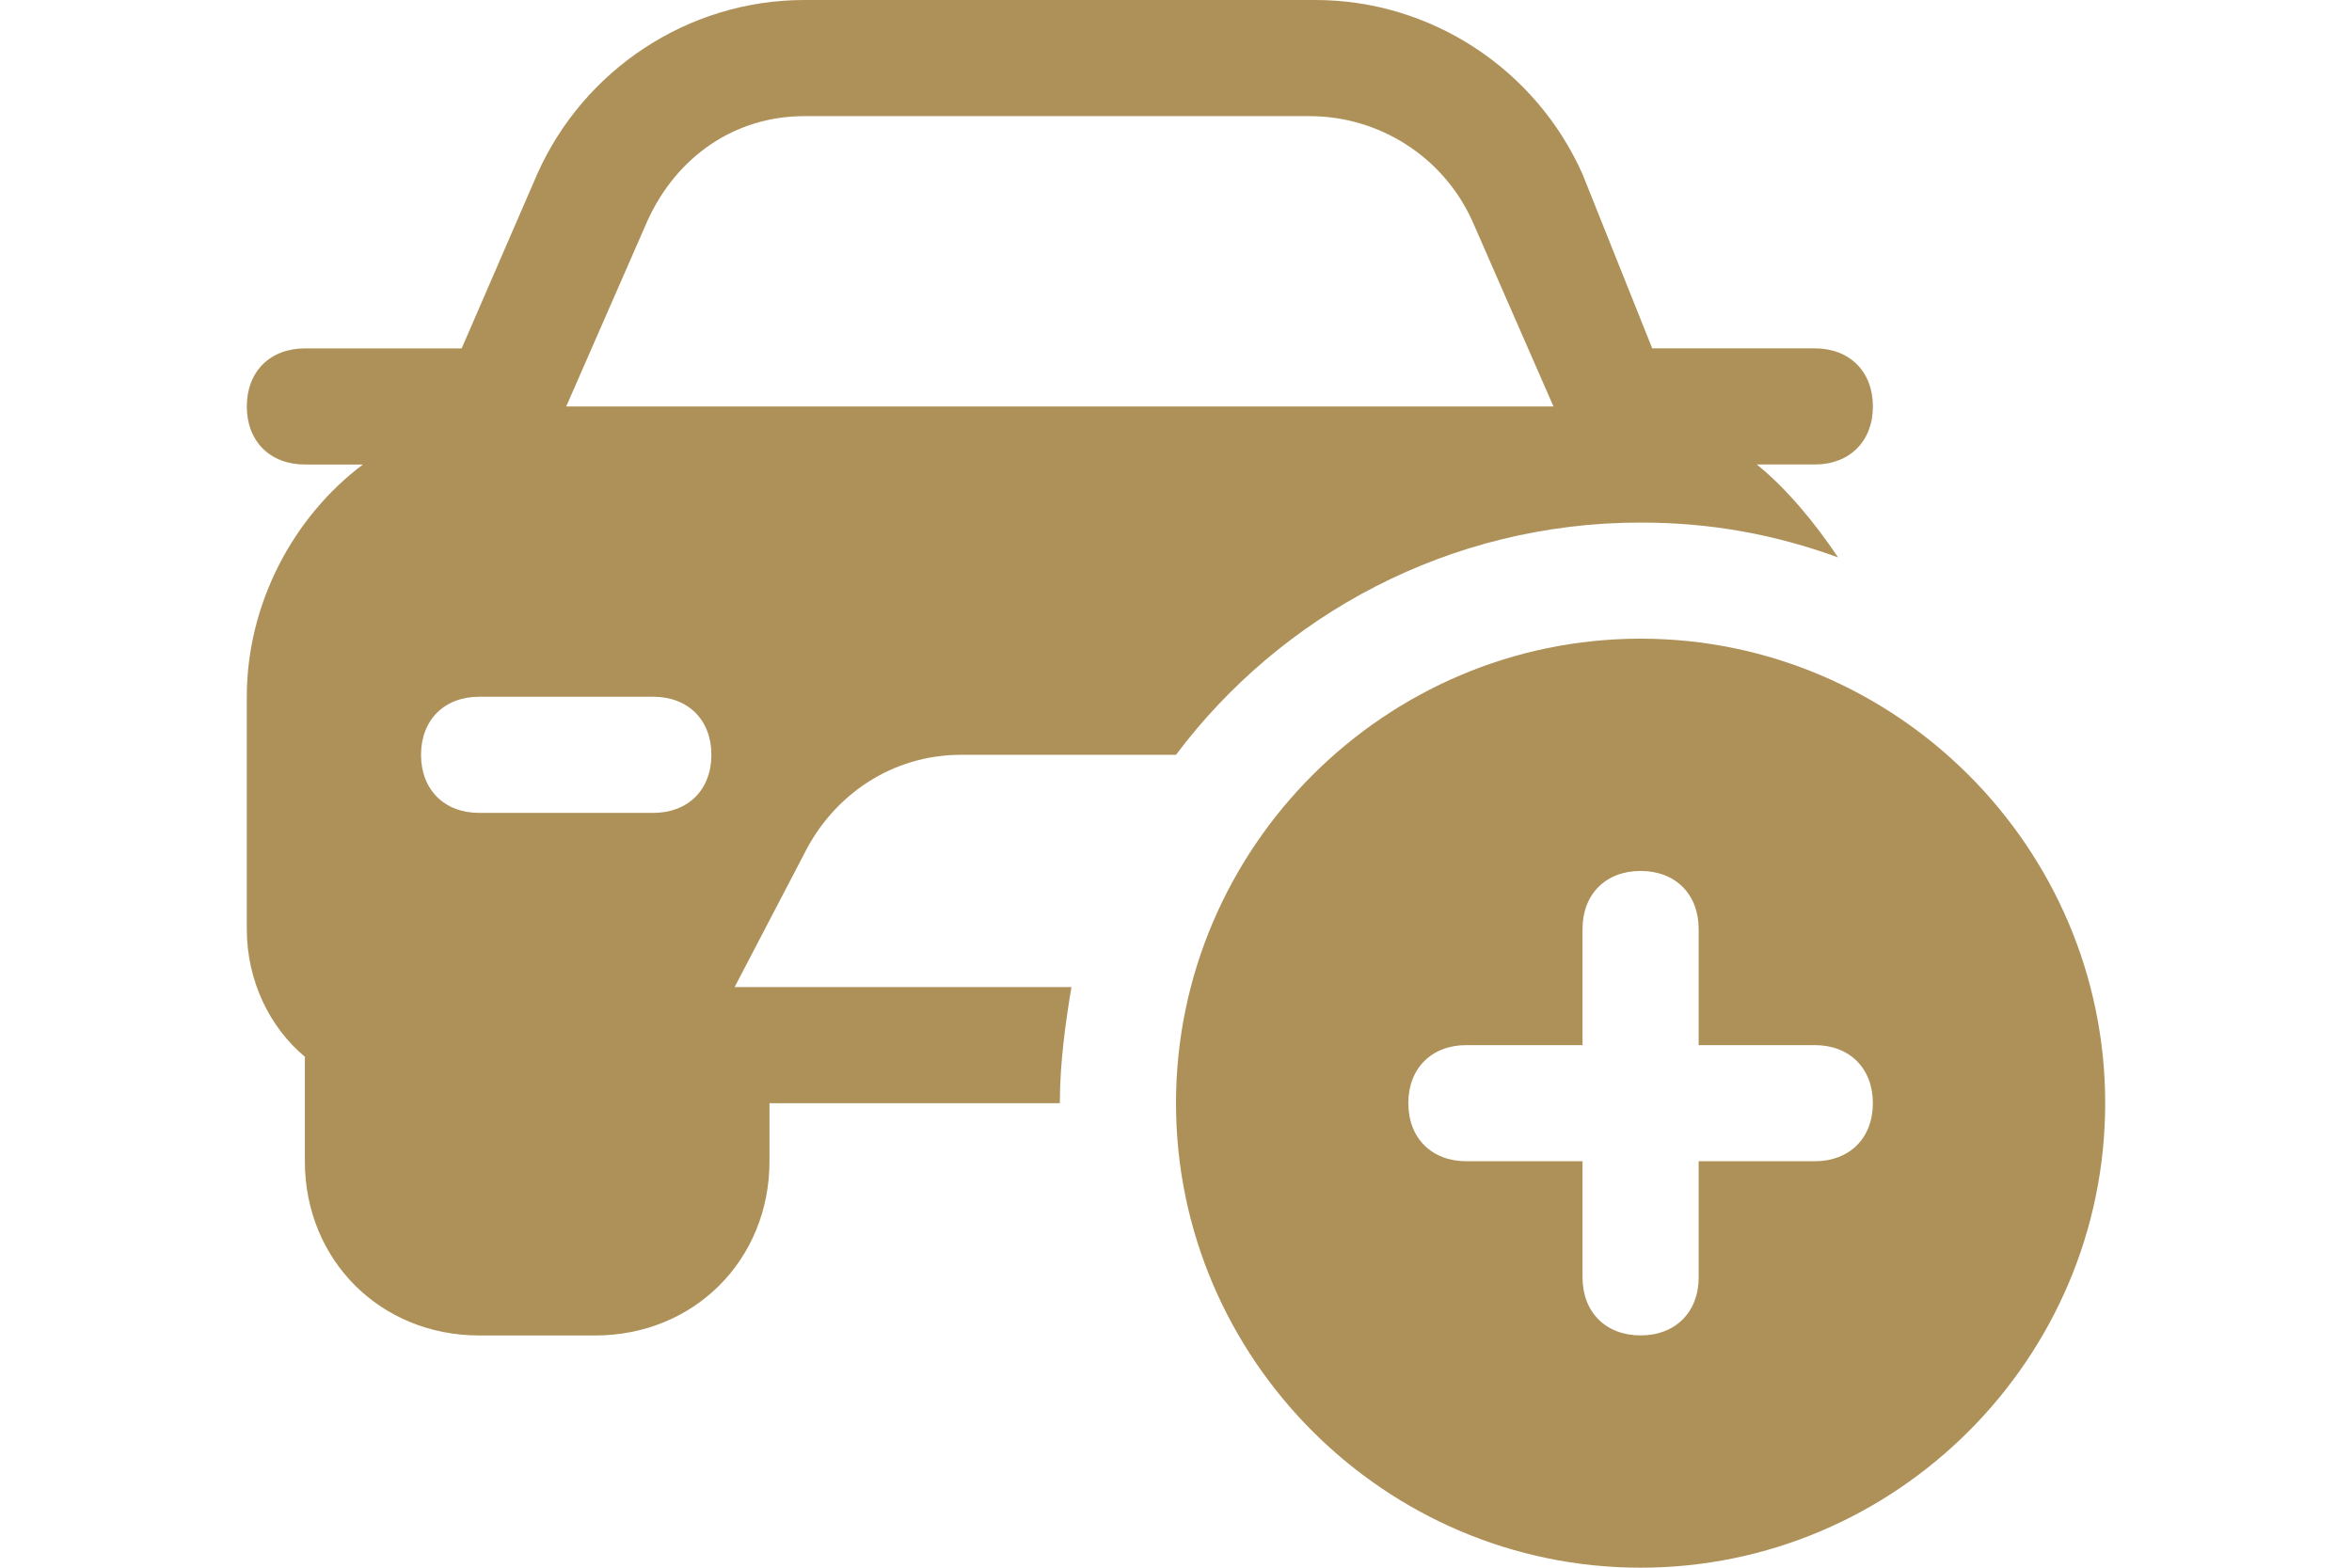 <?xml version="1.0" encoding="UTF-8"?>
<svg xmlns="http://www.w3.org/2000/svg" version="1.1" viewBox="0 0 900 600">
  <defs>
    <style>
      .cls-1 {
        fill: #ae9159;
      }
    </style>
  </defs>
  <!-- Generator: Adobe Illustrator 28.6.0, SVG Export Plug-In . SVG Version: 1.2.0 Build 709)  -->
  <g>
    <g id="Layer_1">
      <path class="cls-1" d="M627.78,244.44c-97.78,0-177.78,80-177.78,177.78s80,177.78,177.78,177.78,177.78-80,177.78-177.78-80-177.78-177.78-177.78ZM694.44,444.44h-44.44v44.44c0,13.33-8.89,22.22-22.22,22.22s-22.22-8.89-22.22-22.22v-44.44h-44.44c-13.33,0-22.22-8.89-22.22-22.22s8.89-22.22,22.22-22.22h44.44v-44.44c0-13.33,8.89-22.22,22.22-22.22s22.22,8.89,22.22,22.22v44.44h44.44c13.33,0,22.22,8.89,22.22,22.22s-8.89,22.22-22.22,22.22Z"/>
      <path class="cls-1" d="M281.11,377.78l26.67-51.11c11.11-22.22,33.33-37.78,60-37.78h82.22c40-53.33,104.44-88.89,177.78-88.89,26.67,0,51.11,4.44,75.56,13.33-8.89-13.33-20-26.67-31.11-35.56h22.22c13.33,0,22.22-8.89,22.22-22.22s-8.89-22.22-22.22-22.22h-62.22l-26.67-66.67C587.78,26.67,547.78,0,503.33,0h-195.56c-44.44,0-84.44,26.67-102.22,66.67l-28.89,66.67h-60c-13.33,0-22.22,8.89-22.22,22.22s8.89,22.22,22.22,22.22h22.22c-26.67,20-44.44,53.33-44.44,88.89v88.89c0,20,8.89,37.78,22.22,48.89v40c0,37.78,28.89,66.67,66.67,66.67h44.44c37.78,0,66.67-28.89,66.67-66.67v-22.22h111.11c0-15.56,2.22-31.11,4.44-44.44h-128.89ZM250,311.11h-66.67c-13.33,0-22.22-8.89-22.22-22.22s8.89-22.22,22.22-22.22h66.67c13.33,0,22.22,8.89,22.22,22.22s-8.89,22.22-22.22,22.22ZM216.67,155.56l31.11-71.11c11.11-24.44,33.33-40,60-40h193.33c26.67,0,51.11,15.56,62.22,40l31.11,71.11H216.67Z"/>
    </g>
  </g>
</svg>